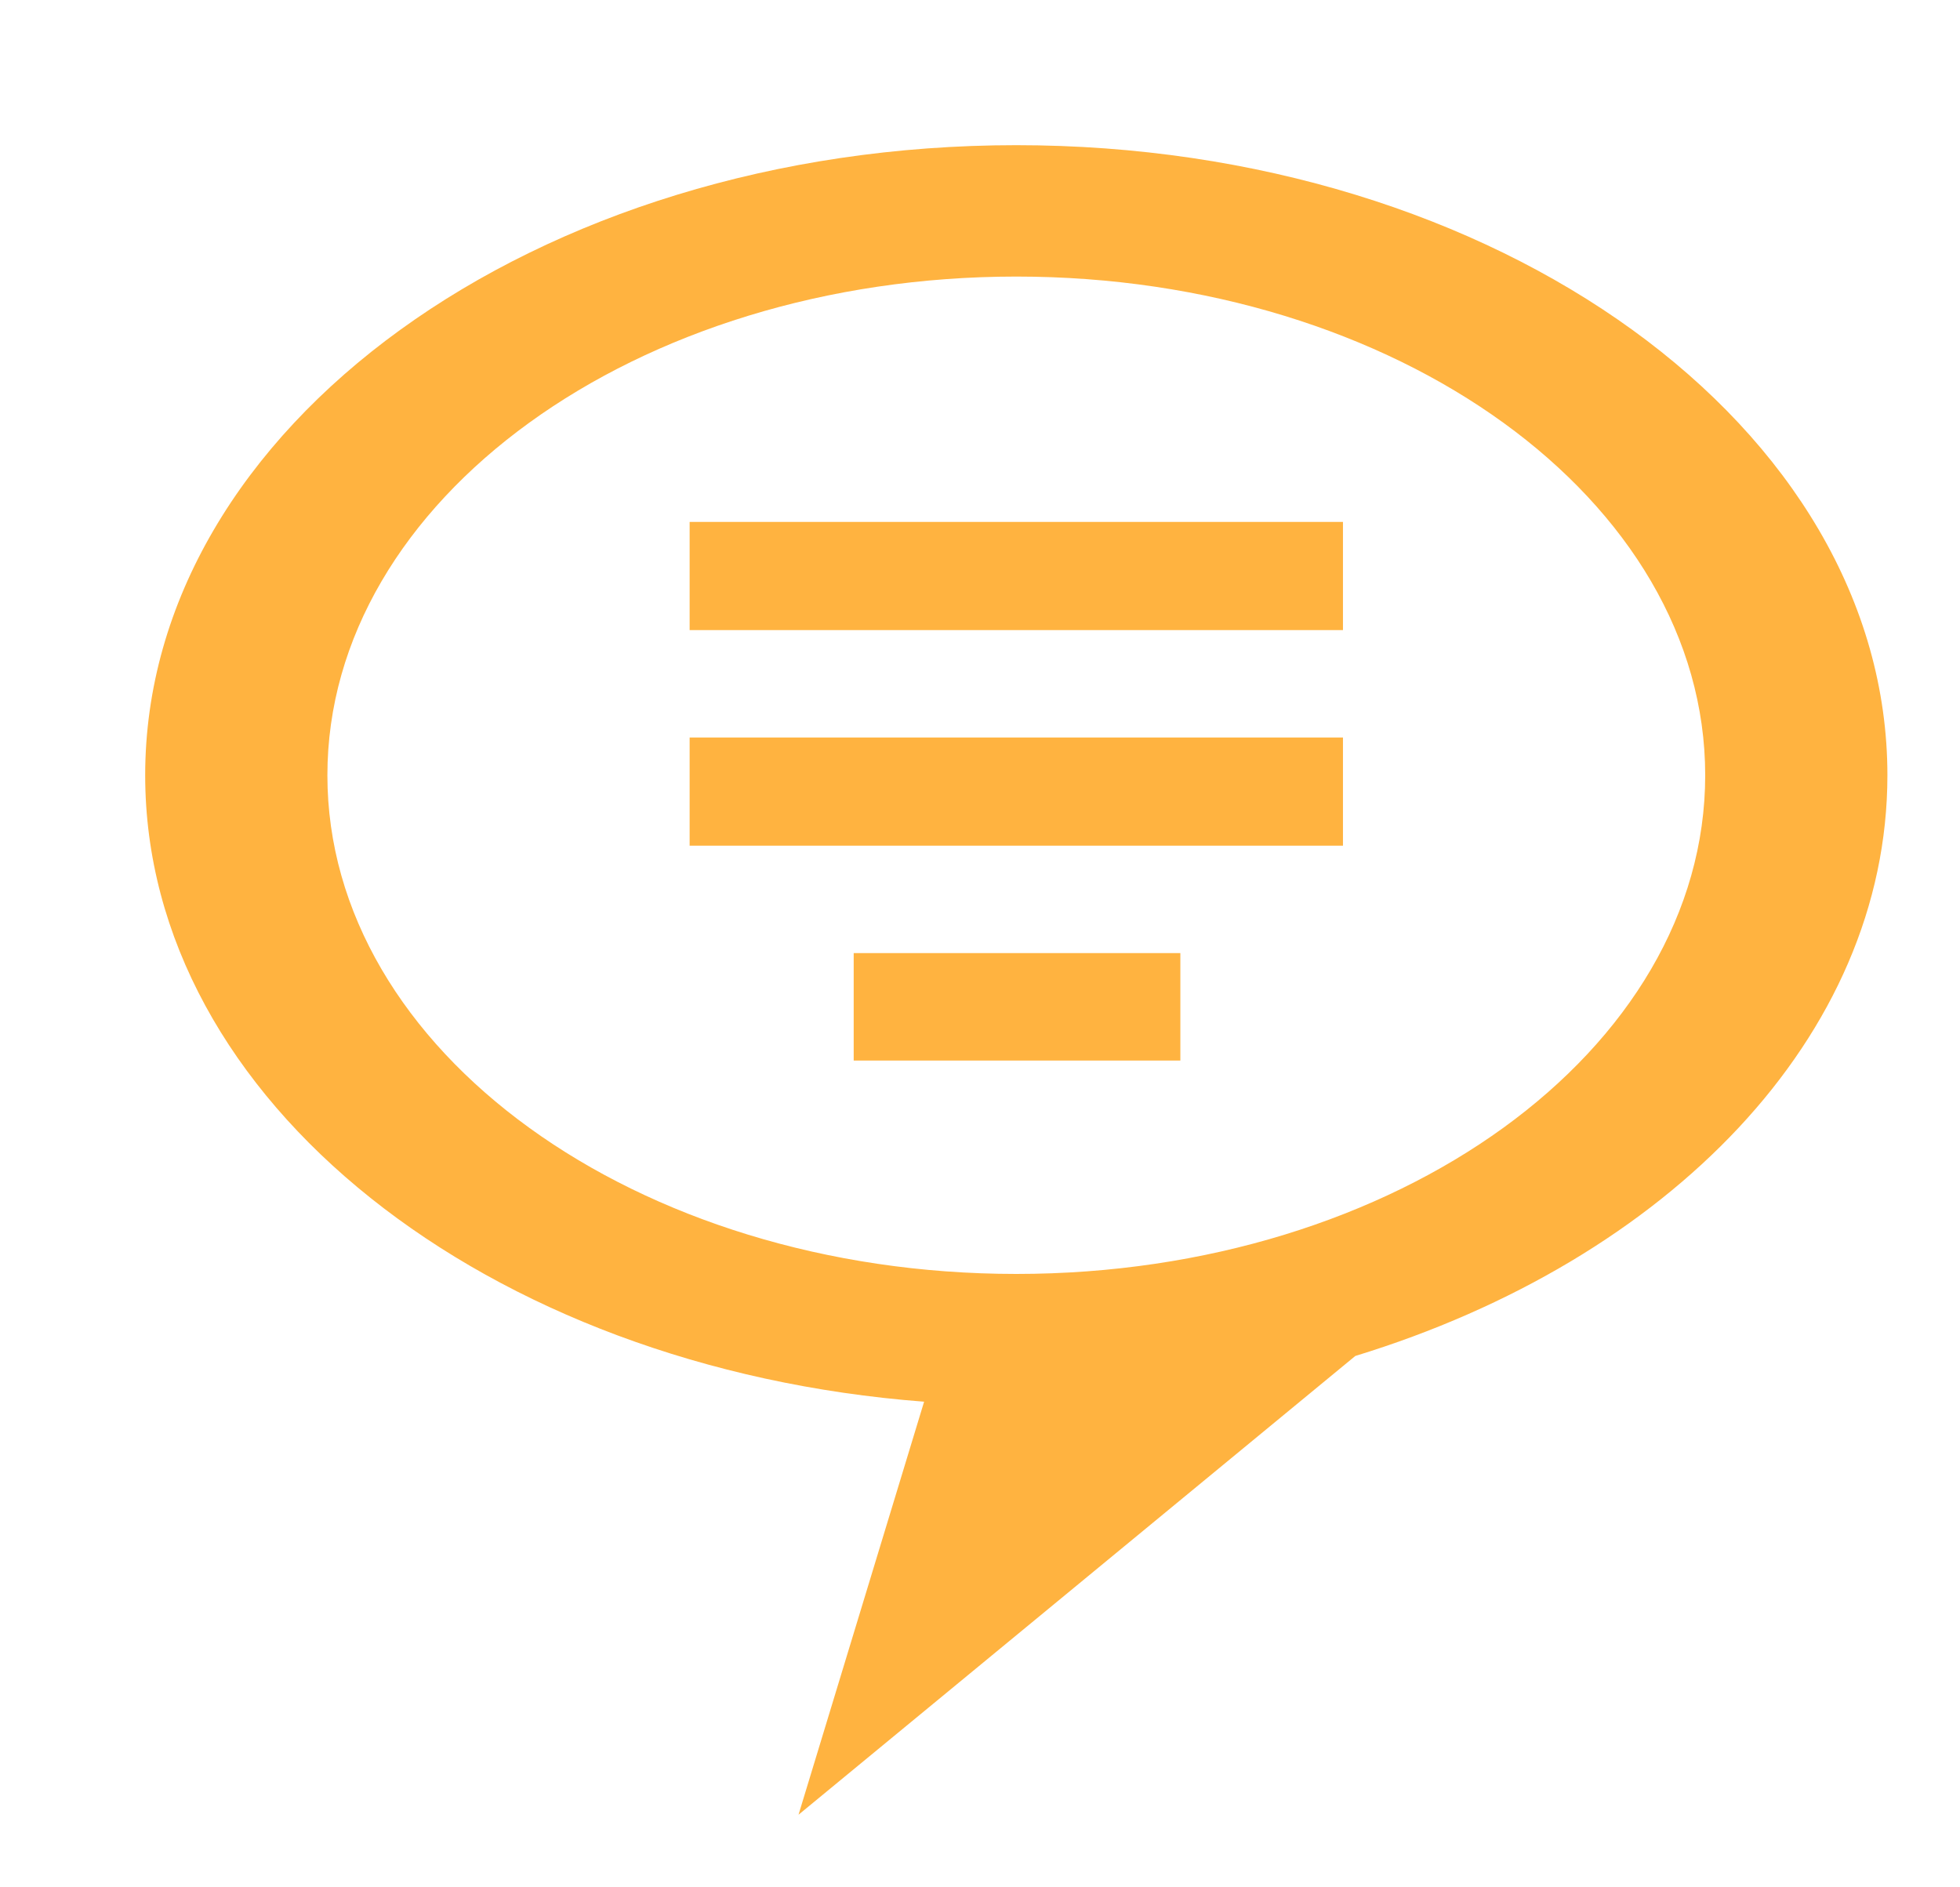<svg width="27" height="26" viewBox="0 0 27 26" fill="none" xmlns="http://www.w3.org/2000/svg">
<path d="M18.67 18.68L11 25L12.73 19.31C6.7 18.85 2 15.16 2 10.68C2 5.89 7.37 2 14 2C20.63 2 26 5.89 26 10.68C26 14.28 22.98 17.36 18.67 18.68ZM14 3.81C8.76 3.81 4.51 6.89 4.51 10.68C4.51 14.47 8.76 17.55 14 17.55C19.24 17.55 23.49 14.47 23.49 10.68C23.49 6.89 19.24 3.81 14 3.81ZM9.5 10.16H18.5V11.65H9.5V10.16ZM9.5 7.19H18.5V8.68H9.5V7.19ZM16.26 14.61H11.76V13.13H16.26V14.61Z" fill="#FFB340"/>
</svg>
